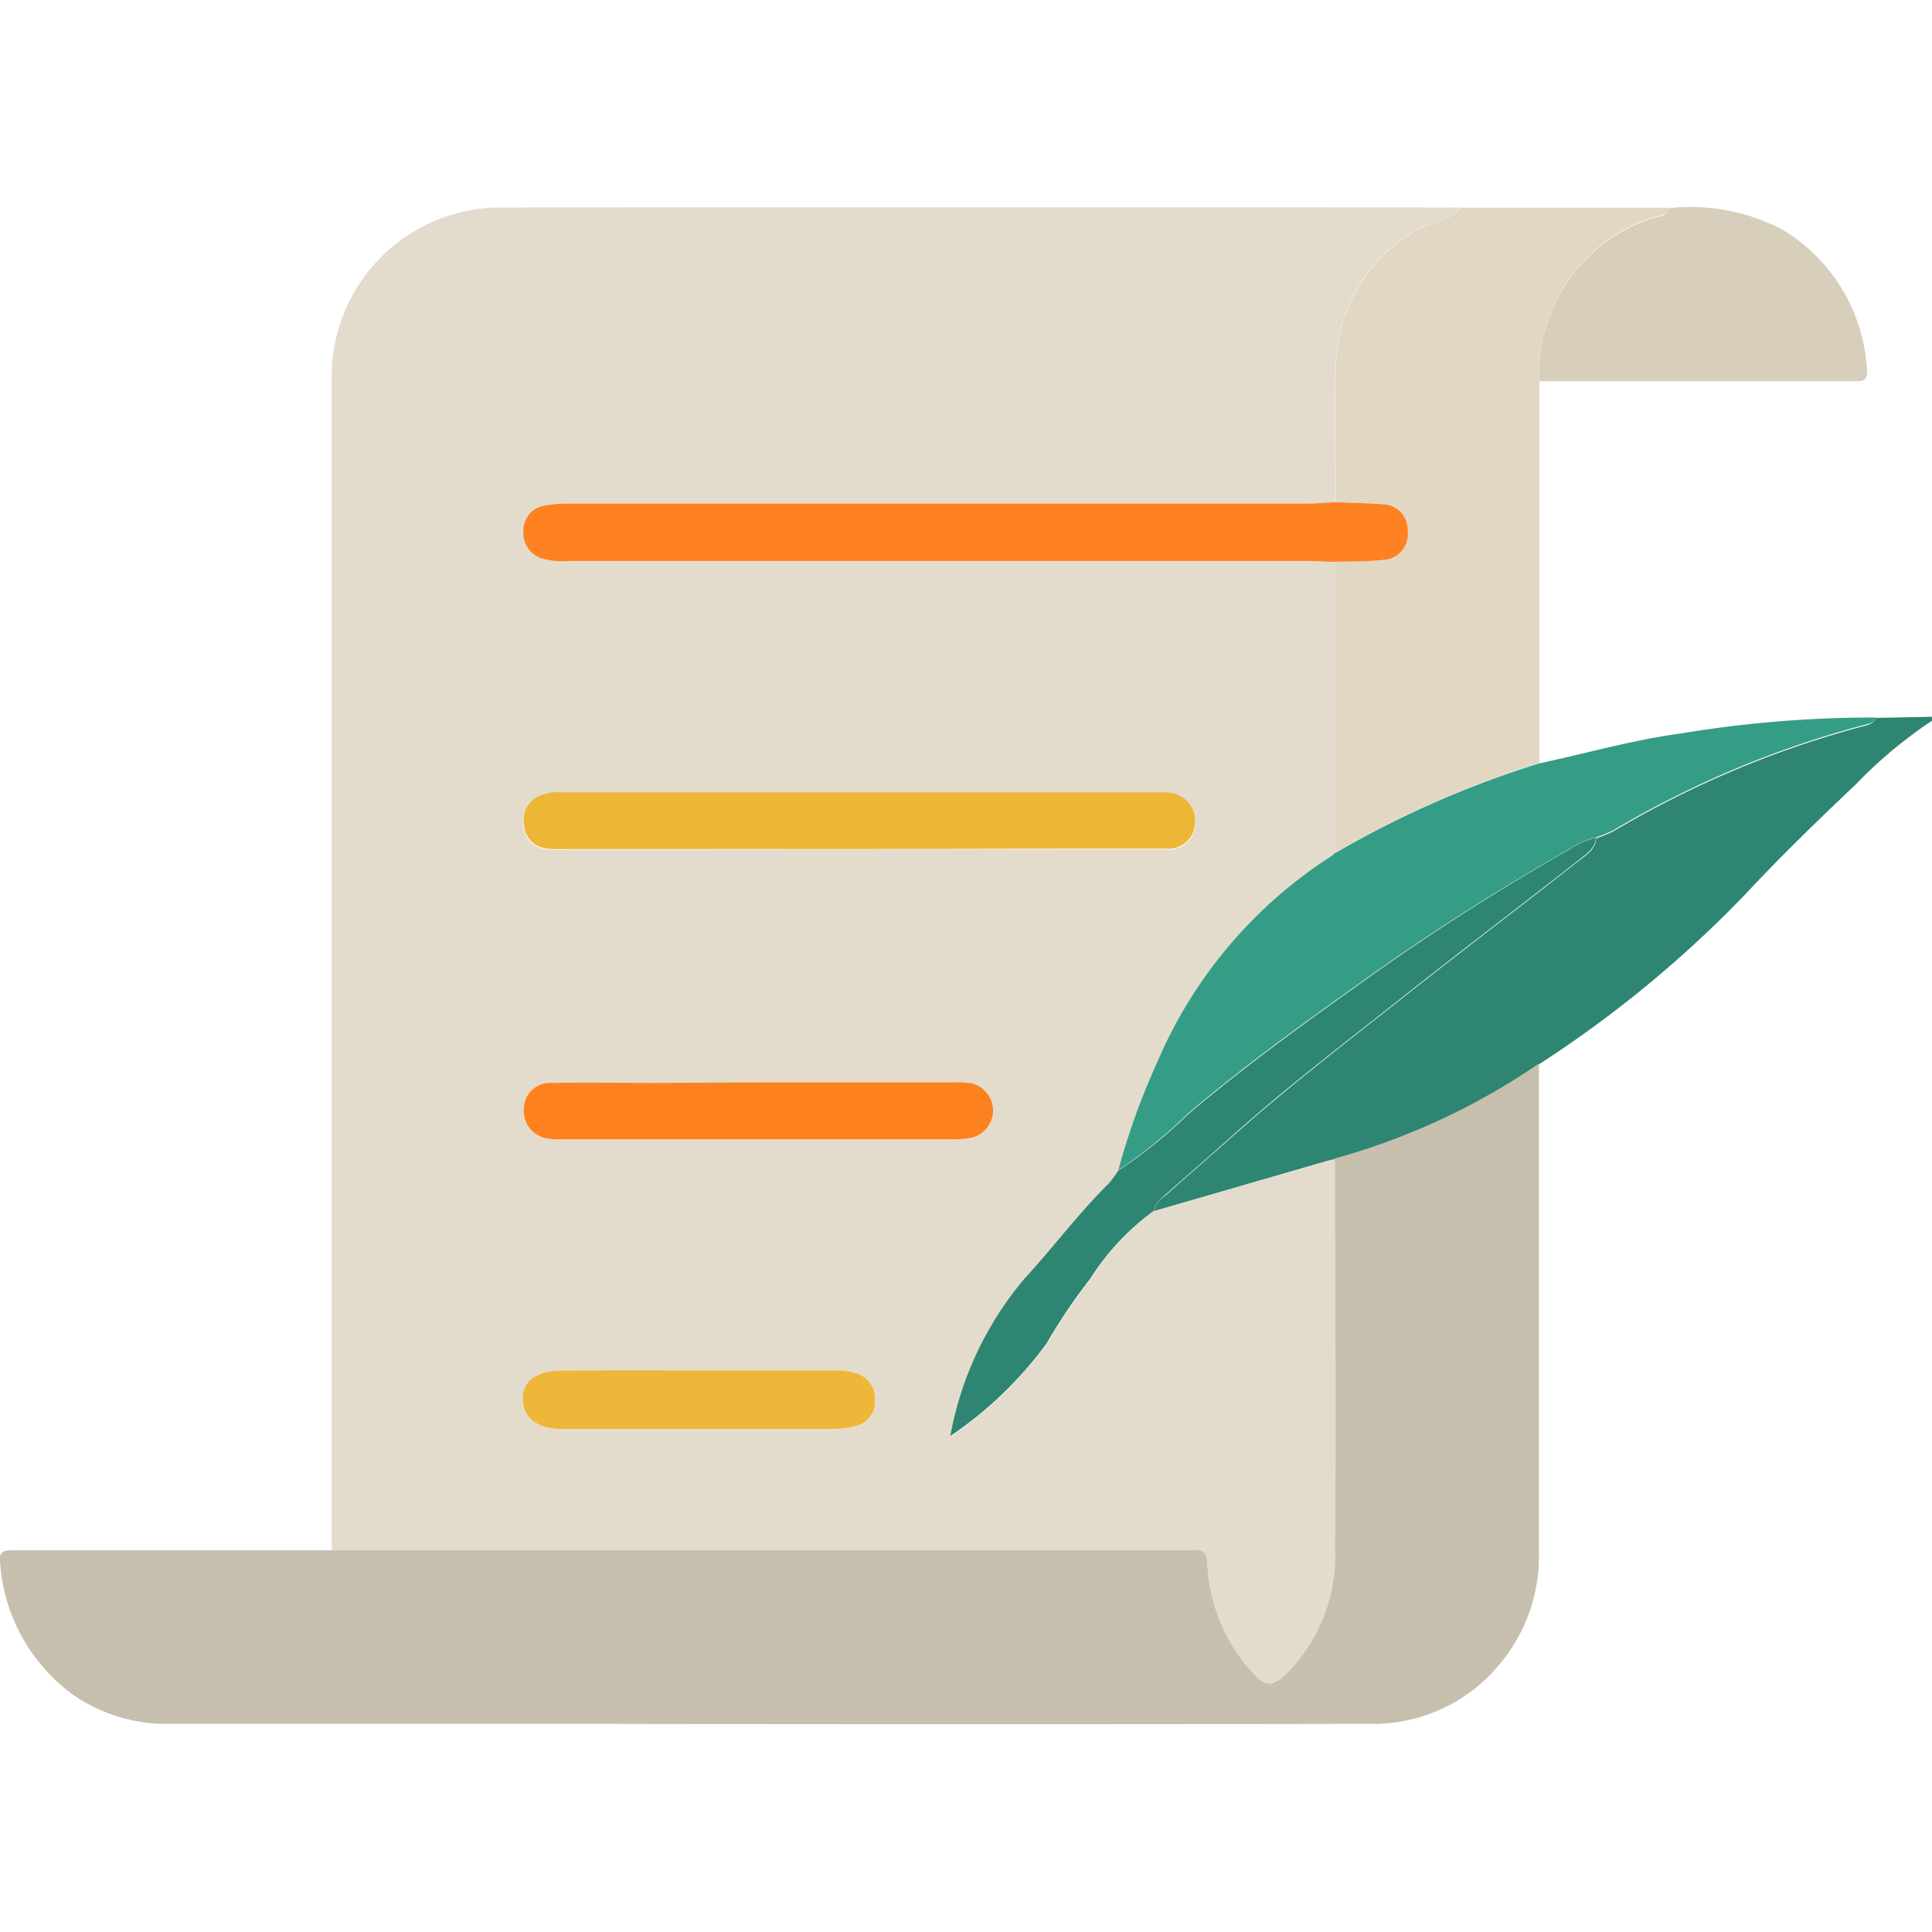 <svg xmlns="http://www.w3.org/2000/svg" xmlns:xlink="http://www.w3.org/1999/xlink" width="24" height="24" viewBox="0 0 24 24">
  <defs>
    <clipPath id="clip-path">
      <rect id="Rectangle_204" data-name="Rectangle 204" width="24" height="24" transform="translate(186 336.6)" fill="#5b5b5b" stroke="#e0e1e3" stroke-width="1.2"/>
    </clipPath>
  </defs>
  <g id="qesas-icon" transform="translate(-186 -336.6)" clip-path="url(#clip-path)">
    <g id="stories-01_1_" data-name="stories-01 (1)" transform="translate(177.693 331.678)">
      <path id="Path_280" data-name="Path 280" d="M31.607,13.84l.7-.014v.049a5.7,5.7,0,0,0-.947.791c-.474.449-.947.908-1.392,1.386a14.4,14.4,0,0,1-2.54,2.089A8.426,8.426,0,0,1,24.9,19.319c-.037.009-.075.016-.112.027l-2.138.62c0-.1.081-.149.143-.2.254-.229.514-.45.768-.677.7-.629,1.447-1.2,2.182-1.781s1.46-1.13,2.185-1.7c.088-.068.2-.136.207-.271a1.985,1.985,0,0,0,.215-.089,12.225,12.225,0,0,1,3.16-1.32C31.556,13.91,31.592,13.893,31.607,13.84Z" fill="#2e8572"/>
      <path id="Path_281" data-name="Path 281" d="M22.645,19.966l2.138-.619c.037-.011.074-.018.112-.027,0,1.616.011,3.232,0,4.847a2.072,2.072,0,0,1-.627,1.579c-.163.152-.265.12-.382-.019a2.149,2.149,0,0,1-.577-1.366c0-.136-.052-.184-.18-.173-.06.005-.125,0-.187,0l-10.515,0q0-3.245,0-6.49V9.634A2.1,2.1,0,0,1,14.473,7.5q5.94-.007,11.88,0a.73.73,0,0,1,.094,0c-.132.18-.364.169-.54.277A1.963,1.963,0,0,0,24.9,9.464c-.02.567,0,1.136,0,1.7-.1,0-.2.01-.3.01h-9.2a1.582,1.582,0,0,0-.326.026.312.312,0,0,0-.258.319.329.329,0,0,0,.233.338.908.908,0,0,0,.325.031h9.228c.1,0,.2.006.3.01v3.613a.42.42,0,0,1-.051.047,5.67,5.67,0,0,0-2.166,2.566,8.64,8.64,0,0,0-.48,1.334,1.182,1.182,0,0,1-.12.169c-.379.373-.7.8-1.054,1.191a4.2,4.2,0,0,0-.913,1.946,4.832,4.832,0,0,0,1.194-1.147,7.05,7.05,0,0,1,.548-.812,2.9,2.9,0,0,1,.789-.843Zm-3.655-4.492H22.81a.325.325,0,0,0,.347-.312.349.349,0,0,0-.3-.38,1.073,1.073,0,0,0-.187-.008H15.309a.641.641,0,0,0-.3.042.328.328,0,0,0-.2.364.31.31,0,0,0,.286.292,1.585,1.585,0,0,0,.234.007Zm-1.251,2.9H16.454c-.429,0-.859,0-1.286,0a.326.326,0,0,0-.353.326.341.341,0,0,0,.316.368,1.226,1.226,0,0,0,.187.007H20.14a.991.991,0,0,0,.254-.025.344.344,0,0,0-.053-.673,1.549,1.549,0,0,0-.21-.006ZM17,21.949H15.286c-.308,0-.48.131-.488.355s.175.366.5.371h3.325a1.173,1.173,0,0,0,.323-.04.306.306,0,0,0,.232-.316.326.326,0,0,0-.24-.338.834.834,0,0,0-.277-.034H17Z" fill="#e3dccd"/>
      <path id="Path_282" data-name="Path 282" d="M12.424,24.18l10.515,0c.06,0,.125,0,.187,0,.128-.011.18.039.18.173a2.149,2.149,0,0,0,.577,1.366c.116.136.218.171.382.019a2.073,2.073,0,0,0,.627-1.579c.014-1.616,0-3.231,0-4.847a8.46,8.46,0,0,0,2.532-1.178c0,2.023,0,4.045,0,6.067a2.084,2.084,0,0,1-.493,1.4,2.029,2.029,0,0,1-1.62.735q-4.885.009-9.769,0H10.44a2.04,2.04,0,0,1-1.233-.367,2.22,2.22,0,0,1-.9-1.65c-.016-.146.085-.139.18-.139H9.66Z" fill="#c7bfae"/>
      <path id="Path_283" data-name="Path 283" d="M24.9,15.515V11.9c.194-.006.388,0,.58-.023a.327.327,0,0,0,.318-.36.314.314,0,0,0-.317-.332c-.2-.017-.386-.018-.578-.026,0-.569-.017-1.14,0-1.7a1.966,1.966,0,0,1,1.008-1.68c.175-.108.406-.1.54-.277h2.576c-.012.107-.112.1-.18.12a2.027,2.027,0,0,0-1.417,2.03q0,2.373,0,4.747A12.272,12.272,0,0,0,24.9,15.509Z" fill="#e2d7c3"/>
      <path id="Path_284" data-name="Path 284" d="M24.9,15.515a12.272,12.272,0,0,1,2.527-1.11c.583-.123,1.157-.29,1.75-.37a14.684,14.684,0,0,1,2.43-.2c-.012.053-.048.068-.1.082a12.224,12.224,0,0,0-3.16,1.32,1.985,1.985,0,0,1-.215.089.935.935,0,0,0-.319.139,28.92,28.92,0,0,0-2.673,1.712c-.709.505-1.412,1.015-2.078,1.58a5.687,5.687,0,0,1-.862.7,8.64,8.64,0,0,1,.48-1.334,5.693,5.693,0,0,1,2.166-2.566.42.42,0,0,0,.053-.047Z" fill="#359d86"/>
      <path id="Path_285" data-name="Path 285" d="M27.43,9.66a2.024,2.024,0,0,1,1.417-2.03c.068-.02.165-.014.18-.12a2.45,2.45,0,0,1,1.424.266A2.174,2.174,0,0,1,31.5,9.522c.016.149-.089.136-.184.136H27.428Z" fill="#d7cebb"/>
      <path id="Path_286" data-name="Path 286" d="M22.2,19.462a5.688,5.688,0,0,0,.867-.7c.666-.563,1.369-1.075,2.078-1.58a28.92,28.92,0,0,1,2.669-1.714.935.935,0,0,1,.319-.139c-.01.136-.12.2-.207.271-.725.571-1.462,1.127-2.185,1.7s-1.483,1.151-2.182,1.781c-.254.229-.514.45-.768.677-.06.055-.139.106-.143.2a3.032,3.032,0,0,0-.794.844,7.051,7.051,0,0,0-.548.812,4.832,4.832,0,0,1-1.194,1.147,4.186,4.186,0,0,1,.912-1.944c.36-.391.677-.818,1.054-1.191a1.182,1.182,0,0,0,.122-.167Z" fill="#2e8572"/>
      <path id="Path_287" data-name="Path 287" d="M24.9,11.16c.193.008.386.01.578.026a.315.315,0,0,1,.317.332.322.322,0,0,1-.318.36c-.2.023-.386.017-.58.023-.1,0-.2-.01-.3-.01h-9.23a.908.908,0,0,1-.325-.031.329.329,0,0,1-.233-.338.312.312,0,0,1,.258-.319,1.582,1.582,0,0,1,.326-.026h9.2Z" fill="#fe8222"/>
      <path id="Path_288" data-name="Path 288" d="M18.991,15.47H15.336a1.585,1.585,0,0,1-.234-.007.31.31,0,0,1-.286-.292.328.328,0,0,1,.195-.364.641.641,0,0,1,.3-.042h7.355a1.073,1.073,0,0,1,.187.008.349.349,0,0,1,.3.38.328.328,0,0,1-.347.312c-.454,0-.906,0-1.359,0Z" fill="#eeb637"/>
      <path id="Path_289" data-name="Path 289" d="M17.74,18.368h2.388a1.55,1.55,0,0,1,.21.006.346.346,0,0,1,.056.676.992.992,0,0,1-.254.025H15.317a1.226,1.226,0,0,1-.187-.007.345.345,0,0,1-.316-.368.326.326,0,0,1,.353-.326c.429-.007.859,0,1.286,0Z" fill="#fe8120"/>
      <path id="Path_290" data-name="Path 290" d="M17,21.946H18.66a.834.834,0,0,1,.277.034.326.326,0,0,1,.24.338.306.306,0,0,1-.232.316,1.173,1.173,0,0,1-.323.04q-1.639,0-3.278,0H15.3c-.321,0-.5-.14-.5-.371s.18-.353.488-.355C15.859,21.944,16.428,21.946,17,21.946Z" fill="#eeb739"/>
    </g>
  </g>
</svg>
